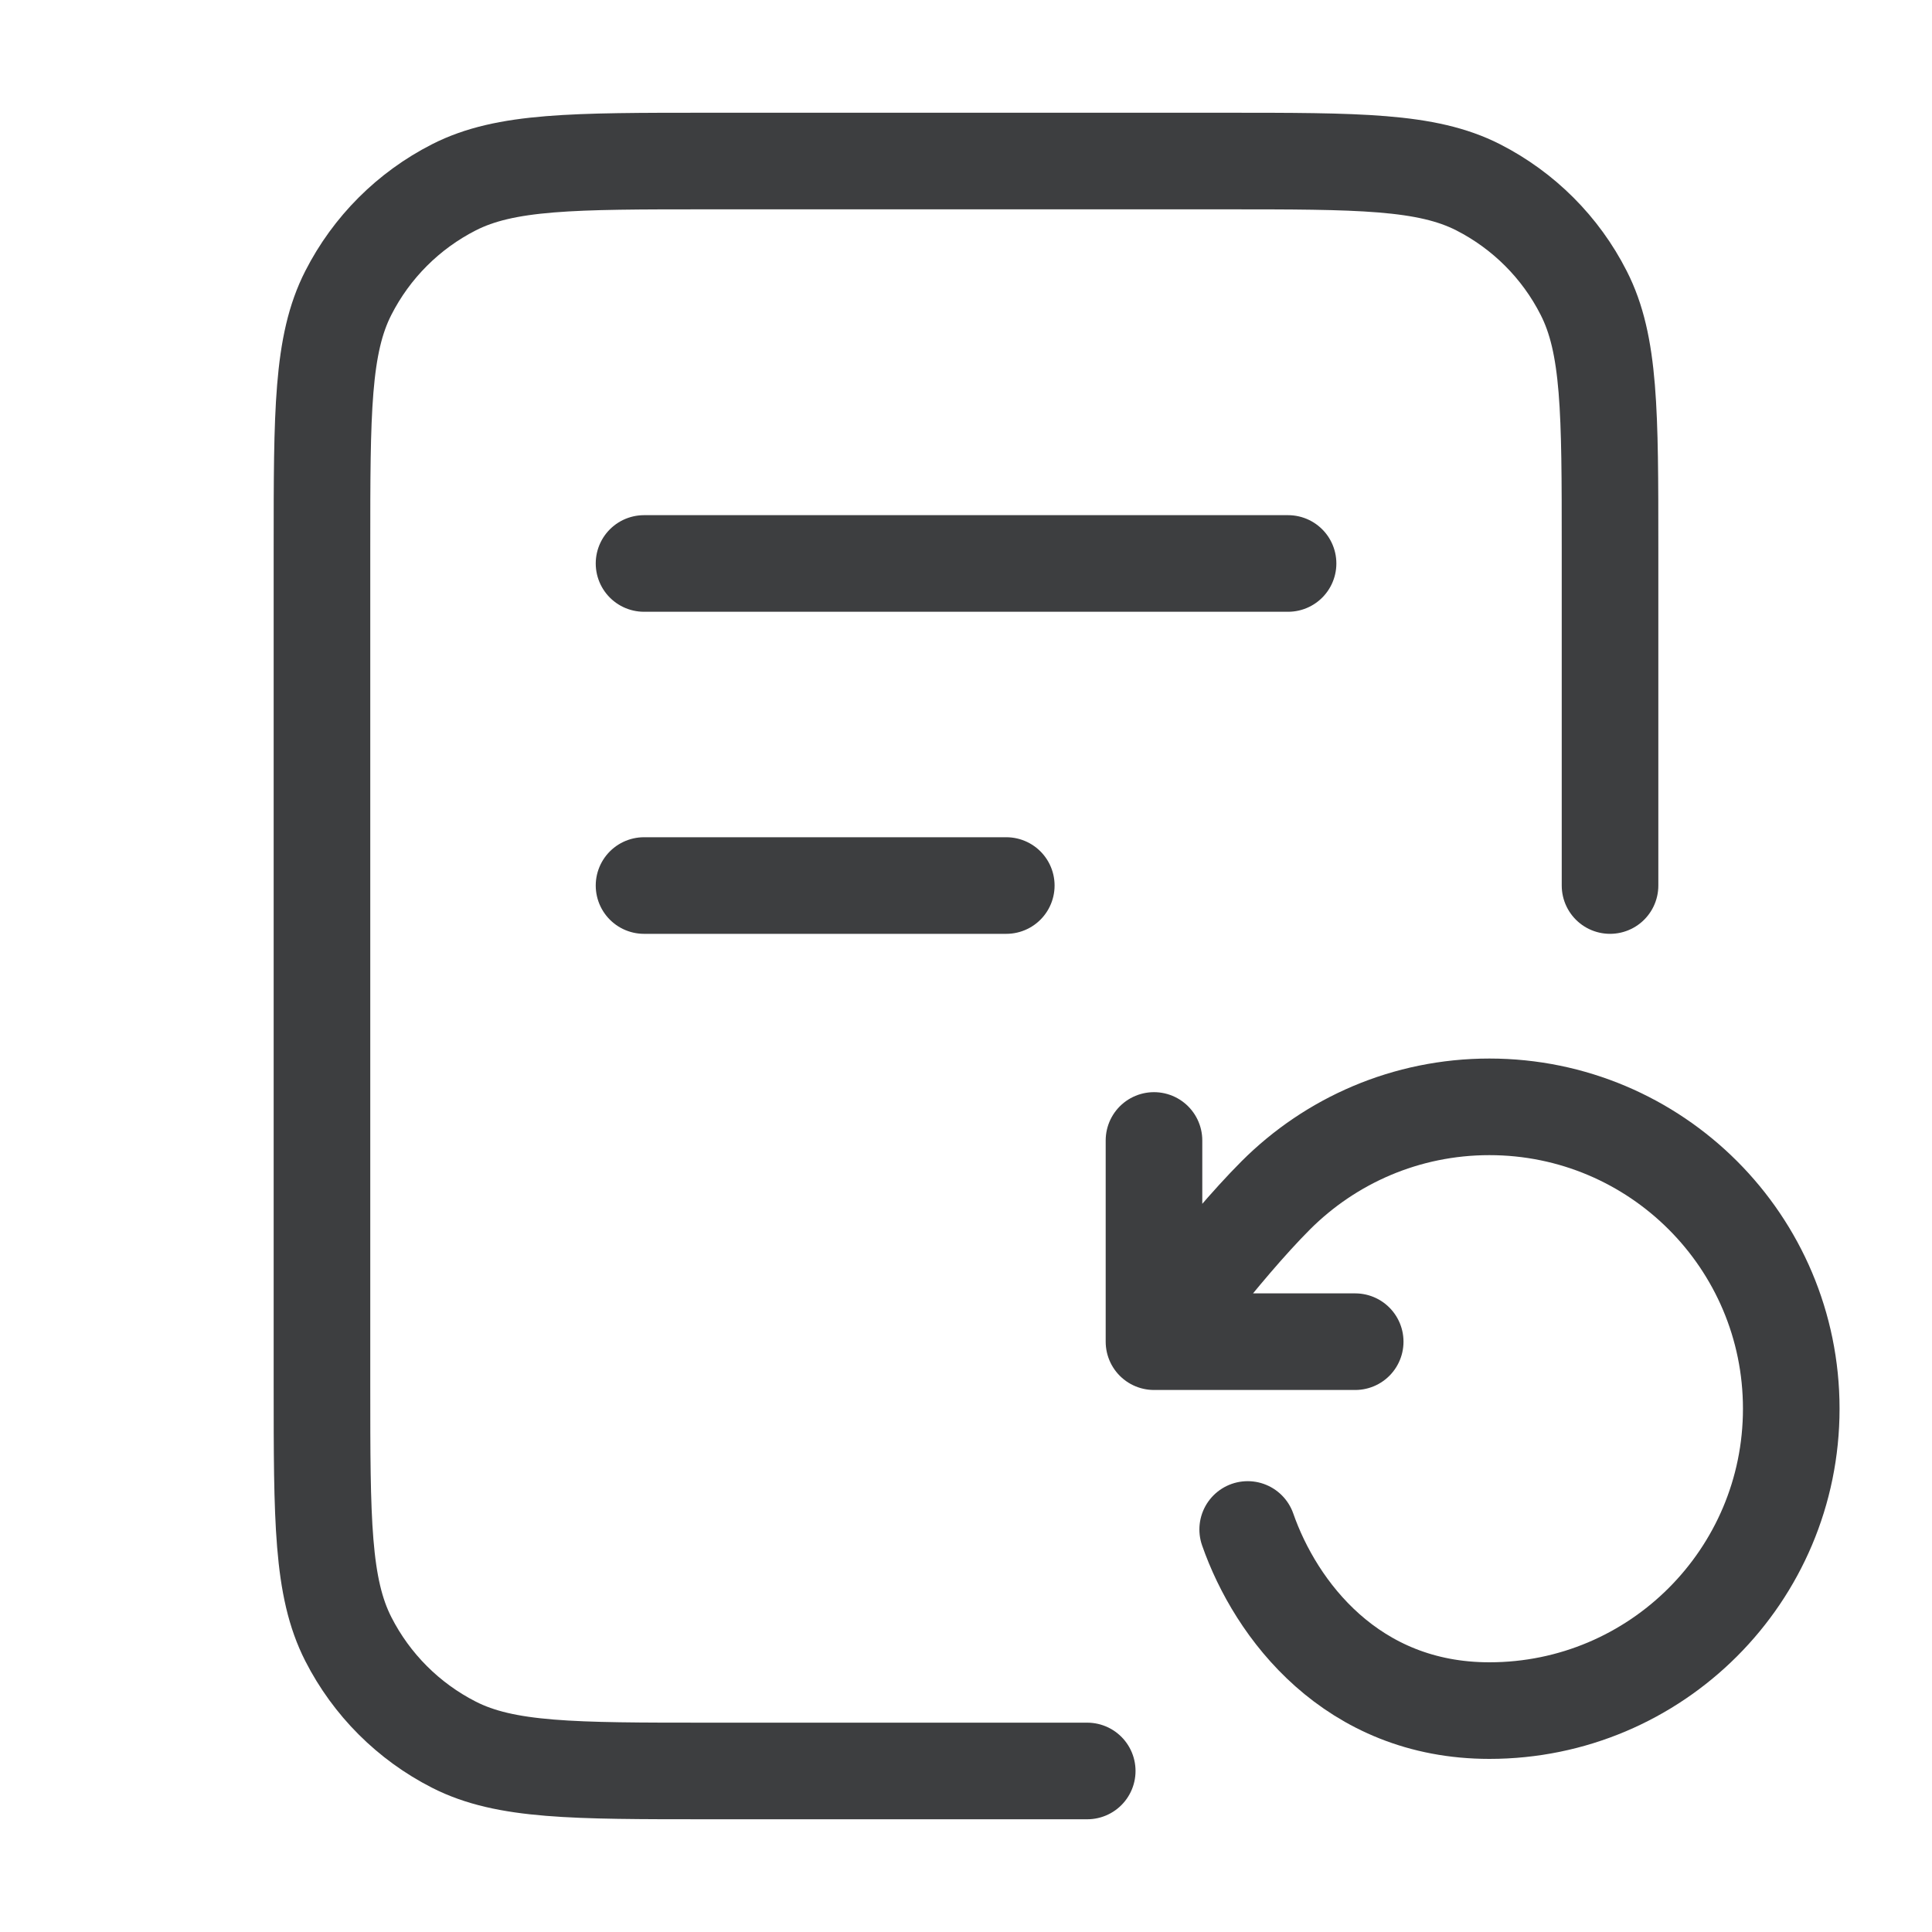 <svg width="20" height="20" viewBox="0 0 20 20" fill="none" xmlns="http://www.w3.org/2000/svg">
<path d="M16.667 9.167V5.667C16.667 4.266 16.667 3.566 16.394 3.032C16.155 2.561 15.772 2.179 15.302 1.939C14.767 1.667 14.067 1.667 12.667 1.667H7.333C5.933 1.667 5.233 1.667 4.699 1.939C4.228 2.179 3.846 2.561 3.606 3.032C3.333 3.566 3.333 4.266 3.333 5.667V14.333C3.333 15.733 3.333 16.433 3.606 16.968C3.846 17.439 4.228 17.821 4.699 18.061C5.233 18.333 5.933 18.333 7.333 18.333H11.255M10.417 9.167H6.667M13.334 5.833H6.667" stroke="#3D3E40" stroke-linecap="round" stroke-linejoin="round"/>
<g clip-path="url(#clip0_2200_13315)">
<path d="M11.946 13.889C11.946 13.889 12.642 12.94 13.207 12.374C13.773 11.808 14.555 11.458 15.418 11.458C17.144 11.458 18.543 12.857 18.543 14.583C18.543 16.309 17.144 17.708 15.418 17.708C13.993 17.708 13.207 16.667 12.916 15.833M11.946 13.889V11.806M11.946 13.889H14.029" stroke="#3D3E40" stroke-linecap="round" stroke-linejoin="round"/>
</g>
<defs>
<clipPath id="clip0_2200_13315">
<rect width="8.333" height="8.333" fill="white" transform="translate(11.25 10.417)"/>
</clipPath>
</defs>
</svg>
